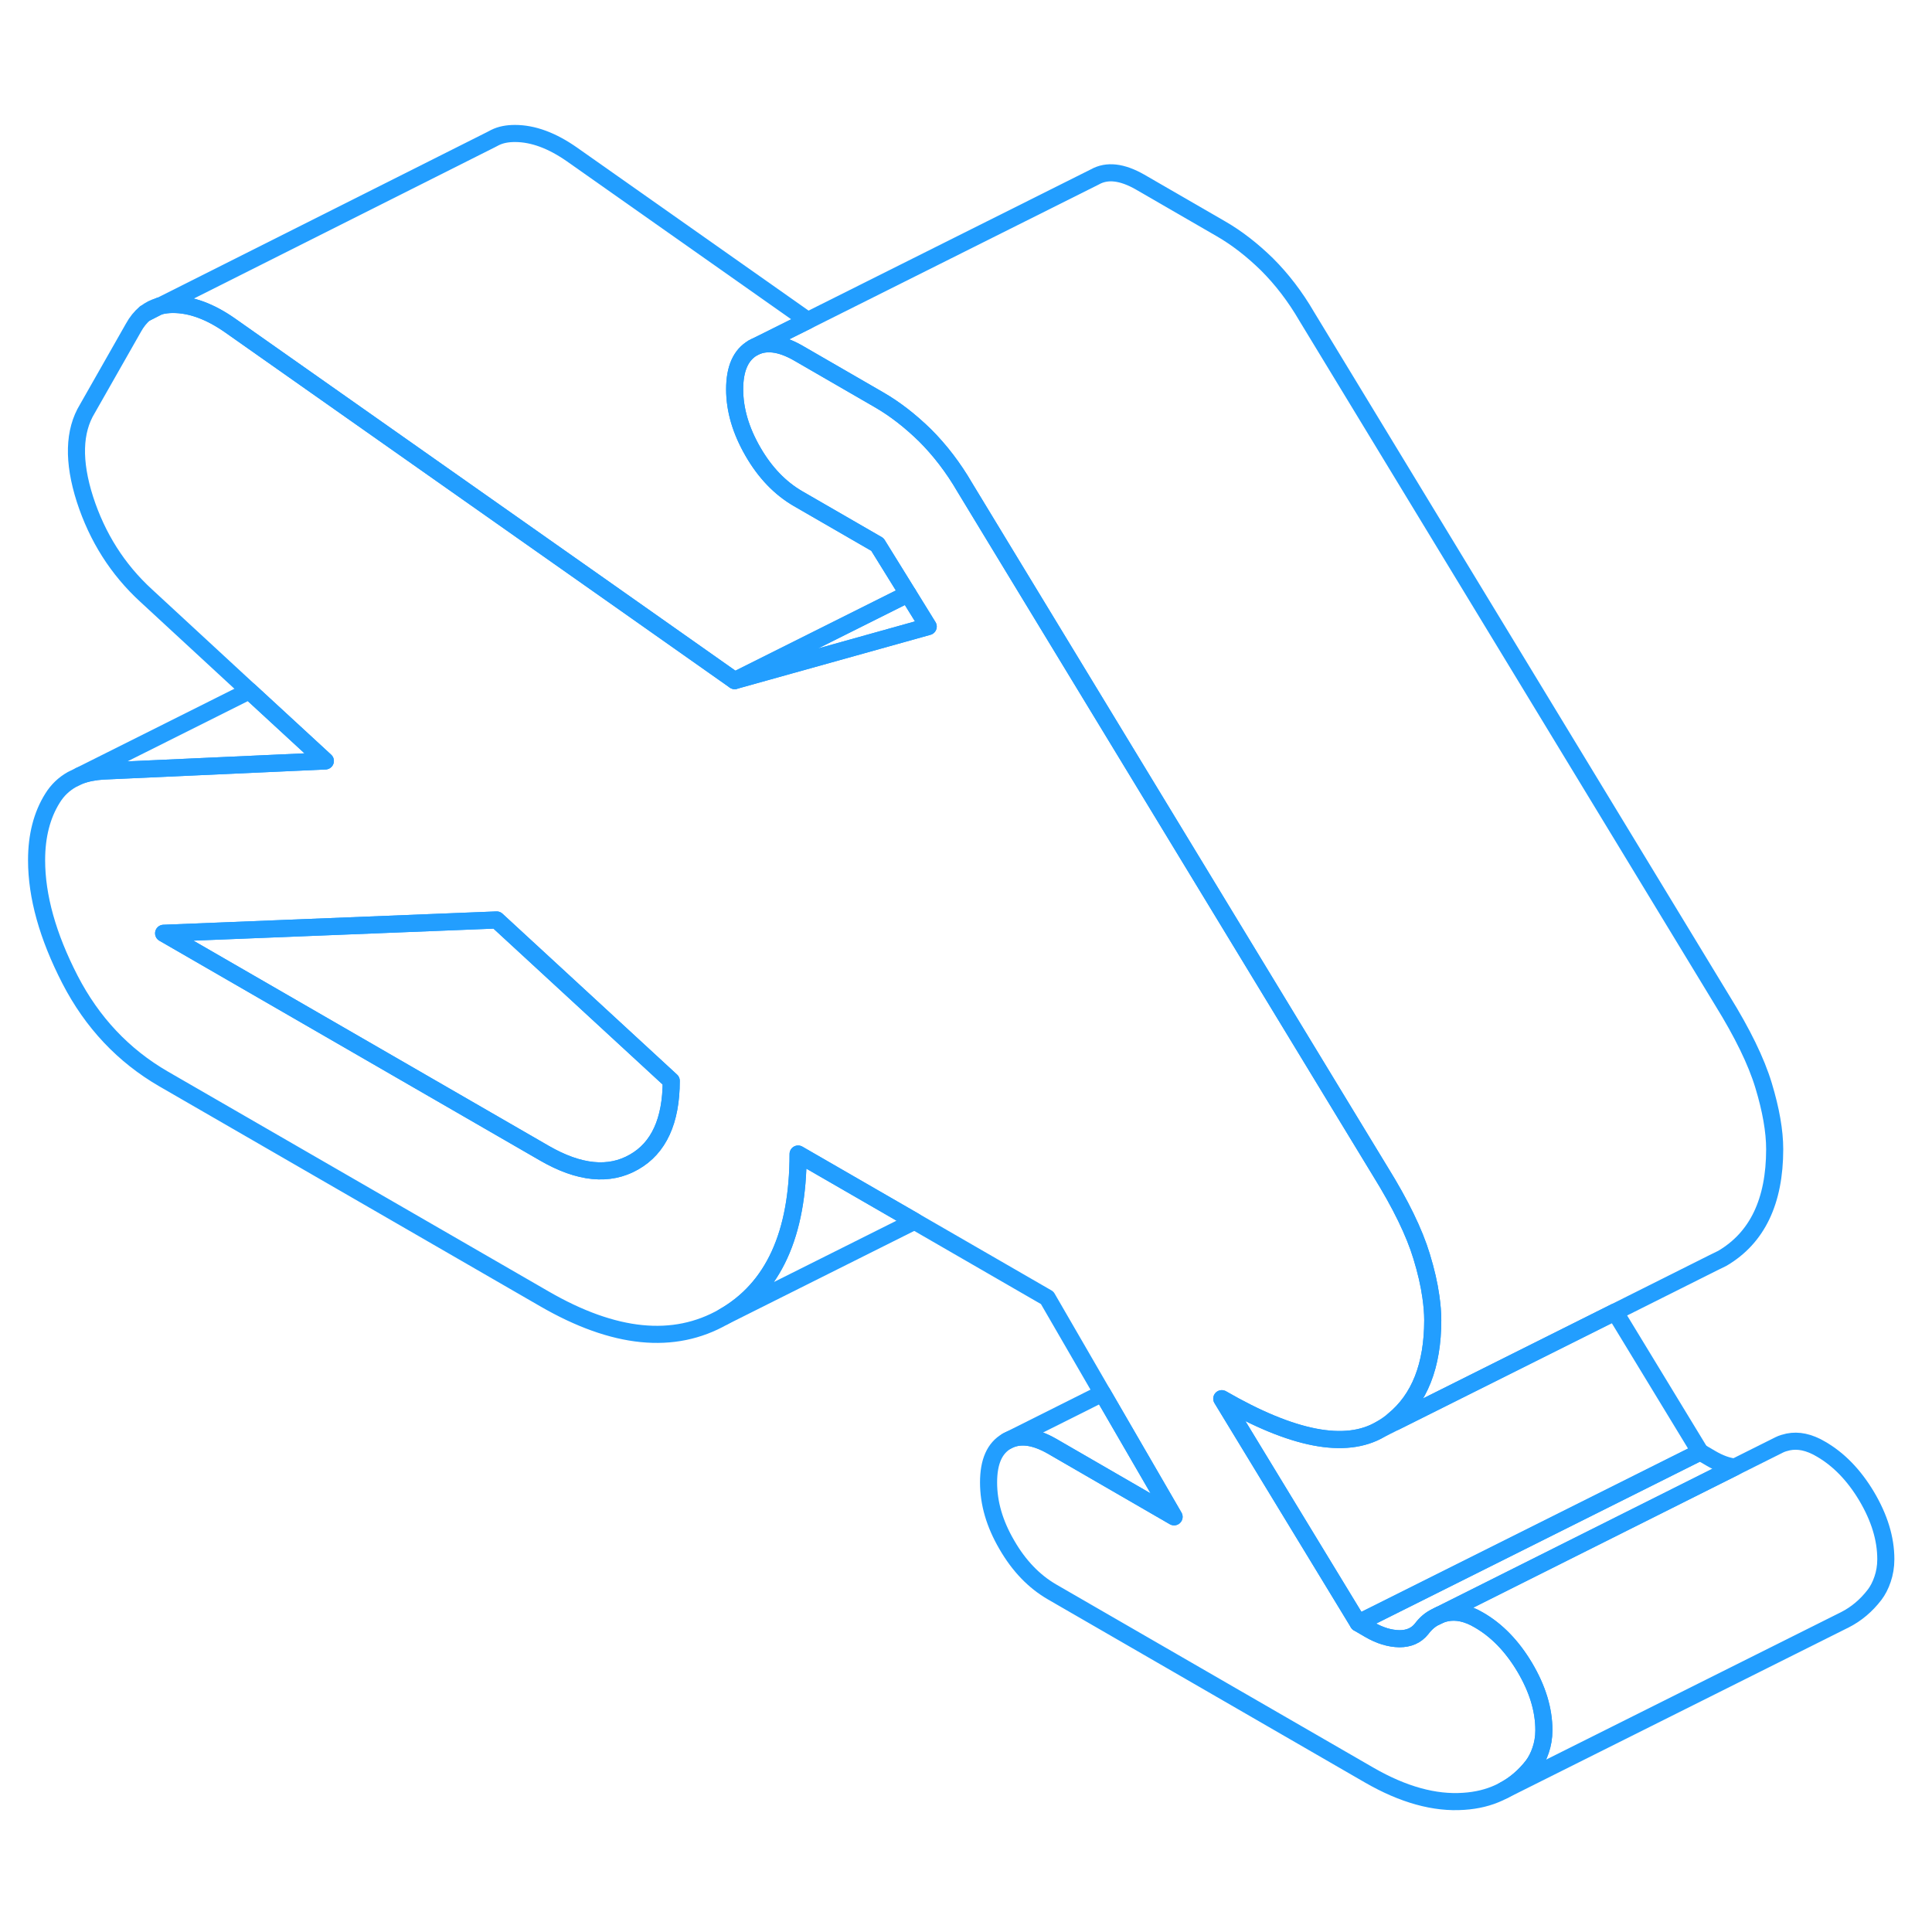 <svg width="48" height="48" viewBox="0 0 113 103" fill="none" xmlns="http://www.w3.org/2000/svg" stroke-width="1px" stroke-linecap="round" stroke-linejoin="round"><path d="M8.51 13.317L9.32 12.907C9.02 12.987 8.75 13.117 8.51 13.317Z" stroke="#229EFF" stroke-linejoin="round"/><path d="M110.299 86.197C110.299 86.627 110.229 87.017 110.109 87.367C109.989 87.727 109.829 88.027 109.649 88.267C109.159 88.907 108.579 89.397 107.909 89.737L107.789 89.797L87.949 99.717C88.599 99.377 89.169 98.887 89.649 98.267C89.829 98.027 89.989 97.727 90.109 97.367C90.229 97.017 90.299 96.627 90.299 96.197C90.299 94.987 89.919 93.767 89.179 92.517C88.439 91.277 87.539 90.347 86.489 89.747C85.809 89.347 85.179 89.217 84.589 89.337C84.449 89.367 84.319 89.407 84.199 89.457L101.469 80.807L104.069 79.507C104.229 79.427 104.409 79.377 104.589 79.337C105.179 79.217 105.809 79.347 106.489 79.747C107.539 80.347 108.439 81.277 109.179 82.517C109.919 83.767 110.299 84.987 110.299 86.197Z" stroke="#229EFF" stroke-linejoin="round"/><path d="M99.44 79.927L79.44 89.927L71.46 76.807C75.6 79.197 78.7 79.797 80.74 78.597L81.62 78.157L94.46 71.737L99.44 79.927Z" stroke="#229EFF" stroke-linejoin="round"/><path d="M101.469 80.807L84.2 89.457L83.999 89.557C83.669 89.707 83.389 89.947 83.149 90.267C82.839 90.657 82.409 90.847 81.849 90.847C81.289 90.837 80.709 90.667 80.089 90.307L79.439 89.927L99.439 79.927L100.089 80.307C100.569 80.587 101.029 80.757 101.469 80.807Z" stroke="#229EFF" stroke-linejoin="round"/><path d="M89.18 92.517C88.44 91.277 87.54 90.347 86.49 89.747C85.81 89.347 85.18 89.217 84.59 89.337C84.45 89.367 84.32 89.407 84.2 89.457L83.999 89.557C83.669 89.707 83.39 89.947 83.15 90.267C82.84 90.657 82.41 90.847 81.85 90.847C81.29 90.837 80.71 90.667 80.09 90.307L79.44 89.927L71.46 76.807C75.6 79.197 78.7 79.797 80.74 78.597C81.01 78.437 81.26 78.267 81.49 78.077C83.03 76.827 83.8 74.867 83.8 72.217C83.8 71.787 83.76 71.327 83.69 70.837C83.59 70.117 83.41 69.337 83.15 68.487C82.72 67.067 81.91 65.417 80.74 63.527L78.01 59.037L58.56 27.017L56.43 23.507C55.75 22.337 54.97 21.327 54.11 20.467C53.24 19.617 52.34 18.917 51.42 18.387L46.68 15.647C45.63 15.047 44.749 14.947 44.04 15.347C43.33 15.757 42.97 16.557 42.97 17.767C42.97 18.977 43.33 20.187 44.04 21.417C44.749 22.647 45.63 23.557 46.68 24.167L51.32 26.847L53.11 29.737L54.29 31.647L42.97 34.807L35.66 29.657L13.46 14.037C12.29 13.217 11.18 12.807 10.12 12.807C9.85 12.807 9.6 12.837 9.36 12.897H9.32L8.51 13.317H8.49C8.22 13.547 7.99 13.827 7.8 14.177L5.11 18.907C4.31 20.217 4.26 21.987 4.97 24.207C5.69 26.427 6.88 28.307 8.55 29.837L14.58 35.407L19.029 39.507L6.04 40.097C5.53 40.127 5.07 40.217 4.67 40.367L4.2 40.597C3.74 40.857 3.36 41.217 3.07 41.687C2.45 42.677 2.14 43.887 2.14 45.307C2.14 47.437 2.79 49.757 4.09 52.287C5.39 54.807 7.22 56.747 9.57 58.107L31.84 70.967C35.92 73.327 39.41 73.677 42.32 72.017C45.23 70.357 46.68 67.187 46.68 62.497L53.49 66.427L61.249 70.907L64.48 76.487L68.67 83.717L61.529 79.587C60.48 78.987 59.6 78.887 58.89 79.287C58.17 79.697 57.82 80.497 57.82 81.707C57.82 82.917 58.17 84.127 58.89 85.357C59.6 86.587 60.48 87.497 61.529 88.107L80.09 98.827C82.07 99.967 83.91 100.477 85.61 100.357C86.38 100.307 87.07 100.137 87.69 99.847L87.95 99.717C88.6 99.377 89.17 98.887 89.65 98.267C89.83 98.027 89.99 97.727 90.11 97.367C90.23 97.017 90.3 96.627 90.3 96.197C90.3 94.987 89.92 93.767 89.18 92.517ZM37.08 62.967C35.63 63.797 33.88 63.627 31.84 62.447L9.57 49.587L29.05 48.807L39.26 58.217C39.26 60.557 38.53 62.147 37.08 62.967Z" stroke="#229EFF" stroke-linejoin="round"/><path d="M39.259 58.217C39.259 60.557 38.529 62.147 37.079 62.967C35.629 63.797 33.879 63.627 31.839 62.447L9.569 49.587L29.049 48.807L39.259 58.217Z" stroke="#229EFF" stroke-linejoin="round"/><path d="M103.799 62.217C103.799 65.267 102.779 67.397 100.739 68.597L100.209 68.857L94.459 71.737L81.619 78.157L81.529 78.107C81.529 78.107 81.499 78.087 81.489 78.077C83.029 76.827 83.799 74.867 83.799 72.217C83.799 71.787 83.759 71.327 83.689 70.837C83.589 70.117 83.409 69.337 83.149 68.487C82.719 67.067 81.909 65.417 80.739 63.527L78.009 59.037L58.559 27.017L56.429 23.507C55.749 22.337 54.969 21.327 54.109 20.467C53.239 19.617 52.339 18.917 51.419 18.387L46.679 15.647C45.629 15.047 44.749 14.947 44.039 15.347L47.249 13.747L64.039 5.347C64.749 4.947 65.629 5.047 66.679 5.647L71.419 8.387C72.339 8.917 73.239 9.617 74.109 10.467C74.969 11.327 75.749 12.337 76.429 13.507L100.739 53.527C101.909 55.417 102.719 57.067 103.149 58.487C103.579 59.907 103.799 61.157 103.799 62.217Z" stroke="#229EFF" stroke-linejoin="round"/><path d="M54.29 31.647L42.97 34.807L53.11 29.737L54.29 31.647Z" stroke="#229EFF" stroke-linejoin="round"/><path d="M53.109 29.737L42.969 34.807L35.659 29.657L13.46 14.037C12.29 13.217 11.179 12.807 10.119 12.807C9.849 12.807 9.599 12.837 9.359 12.897L28.72 3.167L28.95 3.047C29.29 2.877 29.679 2.807 30.119 2.807C31.179 2.807 32.289 3.217 33.459 4.037L47.249 13.747L44.039 15.347C43.329 15.757 42.969 16.557 42.969 17.767C42.969 18.977 43.329 20.187 44.039 21.417C44.749 22.647 45.629 23.557 46.679 24.167L51.319 26.847L53.109 29.737Z" stroke="#229EFF" stroke-linejoin="round"/><path d="M68.67 83.717L61.529 79.587C60.48 78.987 59.6 78.887 58.89 79.287L64.48 76.487L68.67 83.717Z" stroke="#229EFF" stroke-linejoin="round"/><path d="M53.489 66.427L42.319 72.017C45.229 70.357 46.679 67.187 46.679 62.497L53.489 66.427Z" stroke="#229EFF" stroke-linejoin="round"/><path d="M19.03 39.507L6.04 40.097C5.53 40.127 5.07 40.217 4.67 40.367L14.58 35.407L19.03 39.507Z" stroke="#229EFF" stroke-linejoin="round"/><path d="M84 89.557L84.2 89.457" stroke="#229EFF" stroke-linejoin="round"/></svg>